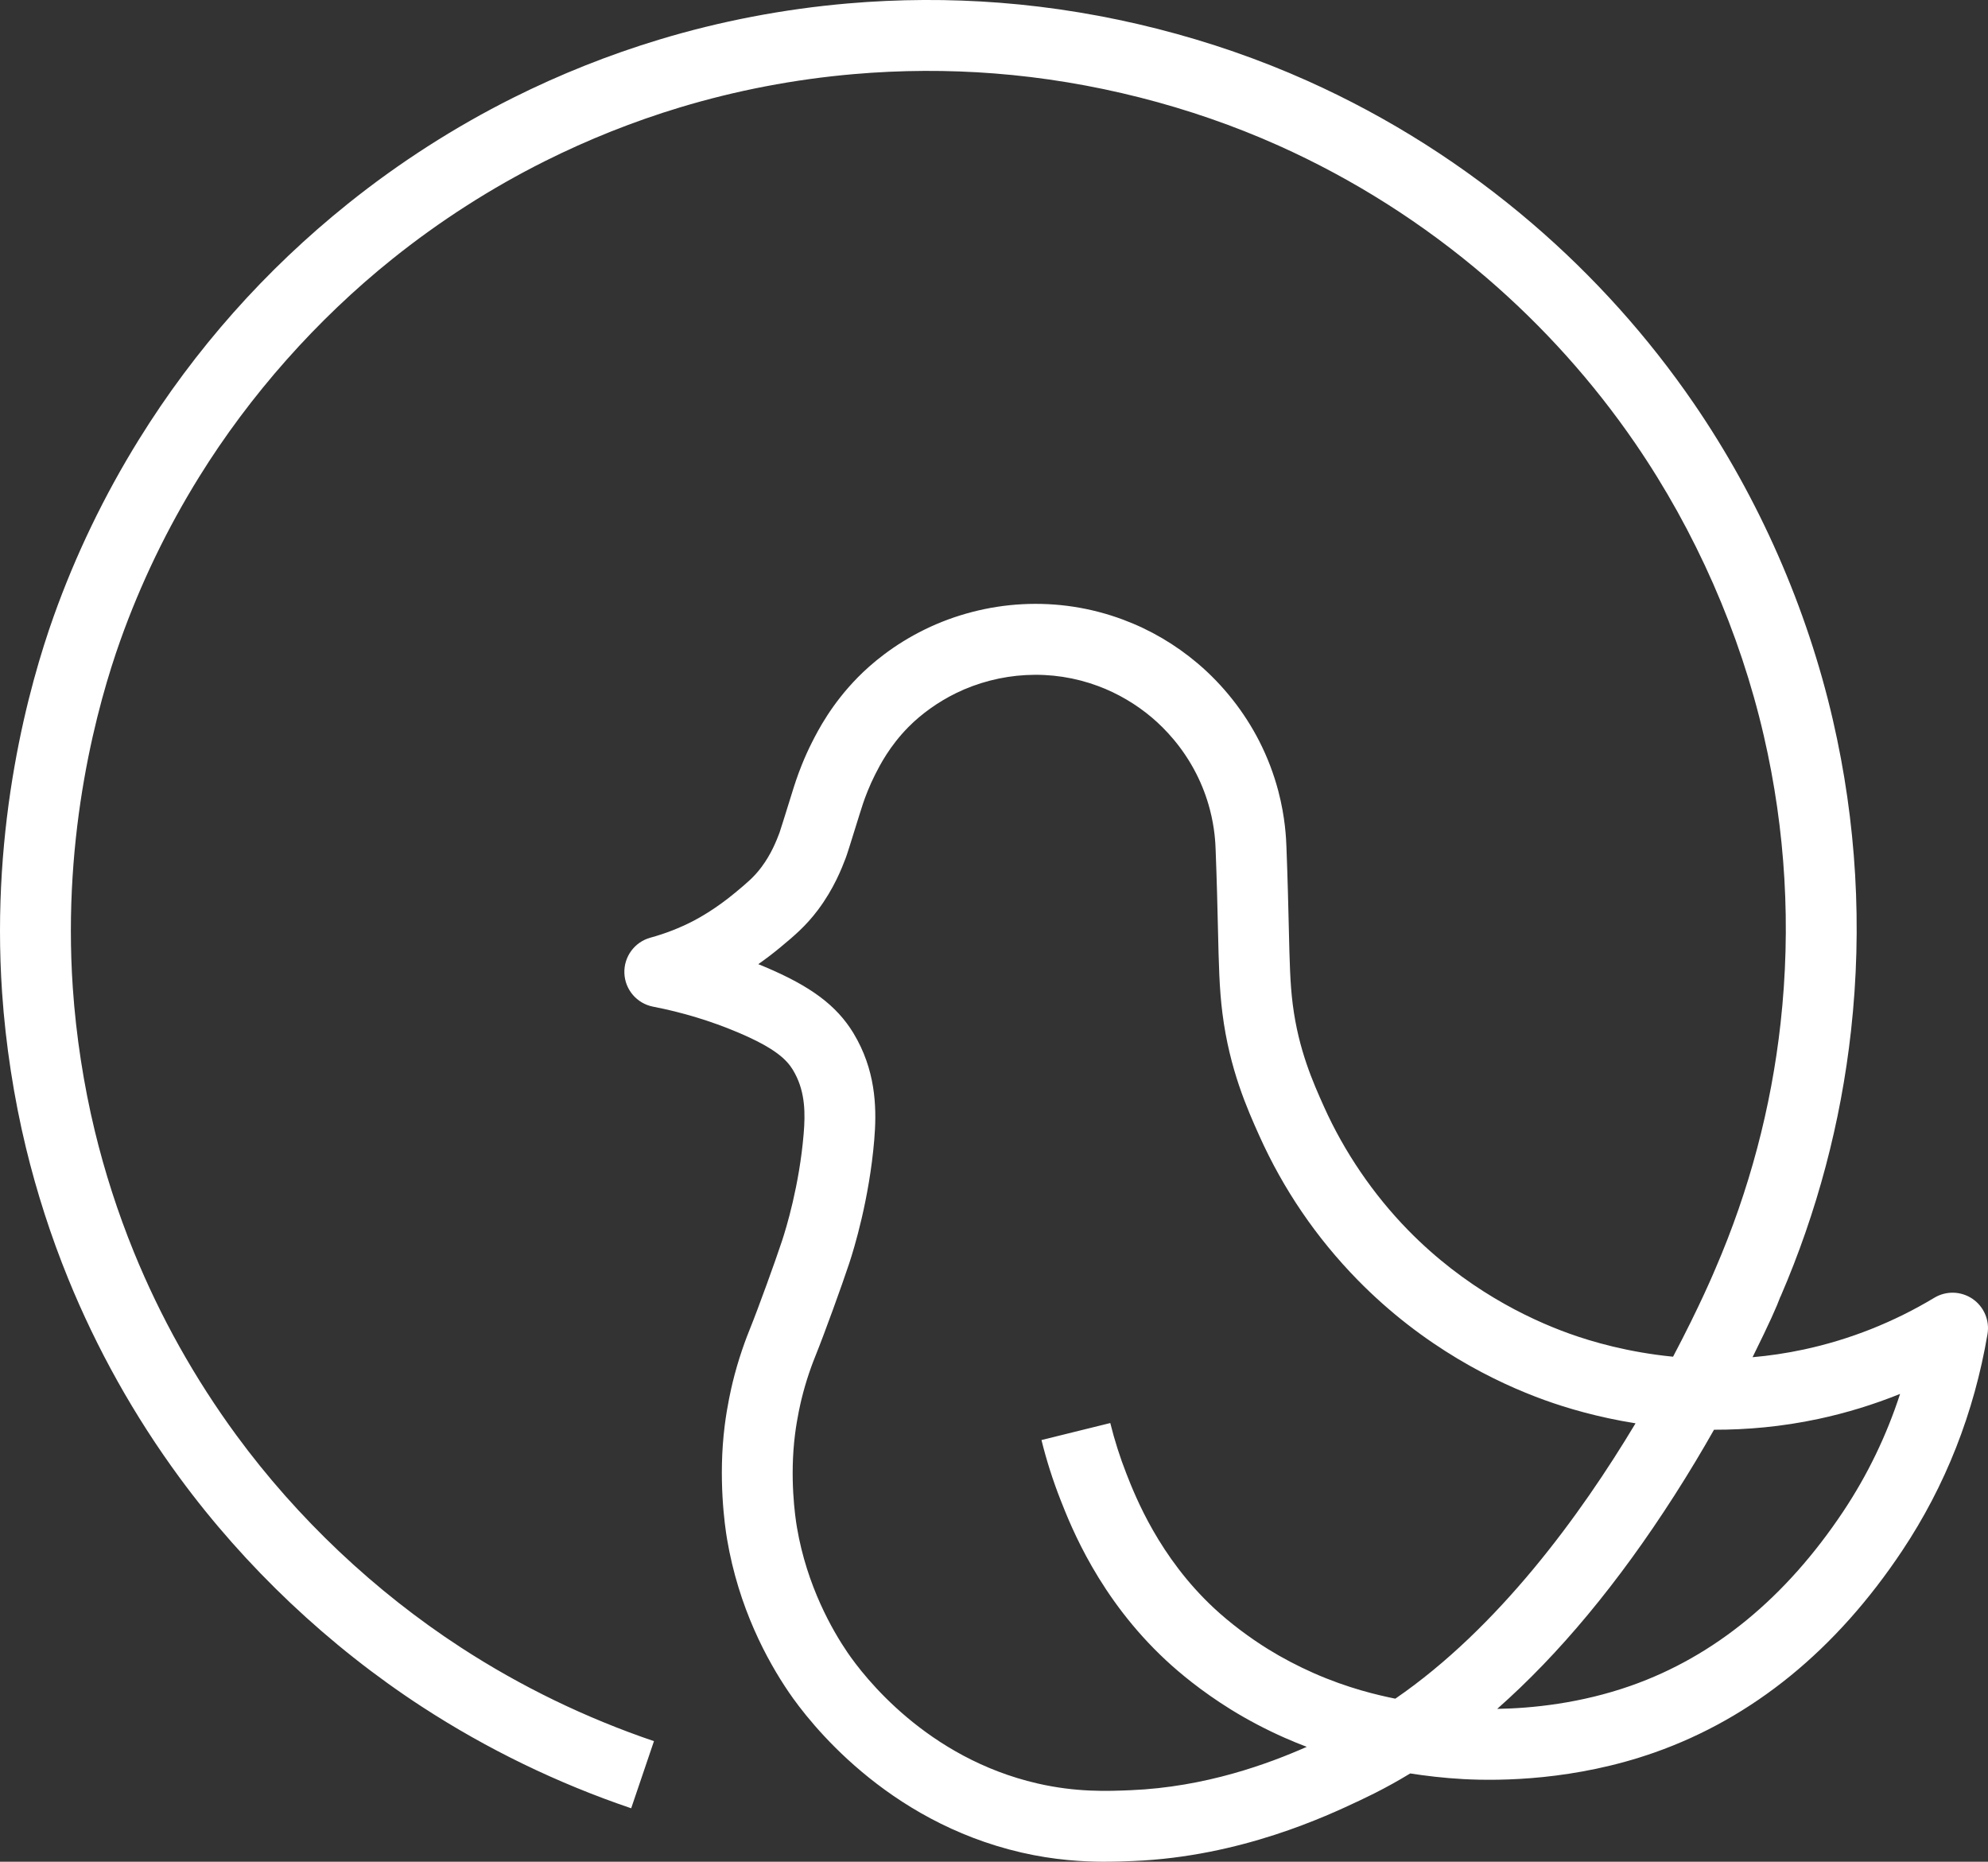 <?xml version="1.0" encoding="UTF-8"?><svg id="Layer_1" xmlns="http://www.w3.org/2000/svg" viewBox="0 0 999.98 936.26"><rect x="0" y="0" width="999.98" height="936.26" fill="#333333" stroke="none"/><defs><style>.cls-1{fill:#fff;}</style></defs><path class="cls-1" d="M556.06,936.26c-11.36,0-25.84-.85-42.28-4.64-68.34-15.76-106.83-65.68-117-80.61-10.97-16.09-25.26-42.52-31.08-77.09-1.12-6.68-4.53-30.53-1.15-57.15,1.26-9.95,3.23-18.49,4.01-21.71,1.31-5.35,2.87-10.71,4.64-15.94,1.84-5.44,3.43-9.37,3.96-10.67,4.3-10.65,12.77-34.04,16.2-44.42,2.01-6.06,8.72-27.87,10.89-53.85,.83-9.93,.87-20.48-4.38-30.31-.33-.61-.68-1.23-1.04-1.83v-.02c-3.09-5-8.6-10.79-27.79-18.89-13.48-5.69-27.79-10.03-42.55-12.89-8.13-1.58-14.11-8.55-14.42-16.83s5.12-15.68,13.12-17.87c7.48-2.04,14.75-4.88,21.59-8.42,3.16-1.64,11.57-6.32,21.13-14.28,6.03-5.02,9.36-7.79,13.01-12.64,5.1-6.77,7.66-13.45,9.18-17.44,.47-1.3,2.83-8.9,6.11-19.42l.11-.36c1.32-4.24,2.68-8.61,5.04-14.44,1.5-3.75,3.23-7.58,5.11-11.29,2.91-5.72,9.71-19.11,23.09-32.68,6.58-6.67,17.76-16.26,33.67-24.04,15.13-7.4,32.04-11.78,48.9-12.67,17.43-.92,34.52,1.69,50.8,7.76,13.69,5.1,26.32,12.52,37.55,22.03,12.73,10.79,23.45,24.35,31.02,39.23,4.06,7.98,7.26,16.4,9.53,25.03,3.5,13.31,3.91,23.98,4.06,28,.64,16.68,.94,29.83,1.19,40.38,.41,17.66,.65,28.32,1.99,38.85,2.9,22.88,10.3,39.37,15.7,51.4,10.21,22.76,24.86,44.24,42.35,62.12,28.48,29.1,59.71,44.31,80.89,51.94,11.68,4.21,29.88,9.47,52.35,11.68,13.61-25.75,20.97-43.44,21.19-43.99,.04-.11,.09-.22,.14-.32,17.01-39.37,28.04-80.91,32.76-123.47,5.36-48.33,2.54-96.89-8.41-144.35-12.01-52.11-34.38-102.99-64.67-147.15-21.16-30.85-46.36-58.91-74.91-83.41-31.64-27.15-66.81-49.48-104.54-66.38-44.48-19.92-93.9-32.46-142.93-36.27-23.37-1.82-47.15-1.71-70.67,.33-29.81,2.57-59.27,8.22-87.58,16.77-23.25,7.03-46.09,16.12-67.87,27.02-27.12,13.57-52.93,30.12-76.7,49.17-38.03,30.48-71.64,68.39-97.21,109.63-16.12,25.99-29.45,53.66-39.64,82.25-11.23,31.51-29.27,96.13-23.89,174.77,1.63,23.89,5.46,48.75,11.06,71.88,5,20.66,11.6,41.11,19.61,60.78,13.31,32.68,30.7,63.75,51.68,92.34,30.54,41.62,69.57,78.49,112.86,106.64,30.14,19.6,62.81,35.44,97.11,47.09l-11.46,33.76c-37.1-12.59-72.46-29.74-105.09-50.96-46.86-30.47-89.1-70.39-122.16-115.44-22.72-30.95-41.54-64.59-55.96-99.99-8.68-21.3-15.82-43.46-21.24-65.84-6.07-25.06-10.21-51.98-11.98-77.84-5.82-85.08,13.72-155.04,25.88-189.17,11.03-30.96,25.47-60.93,42.92-89.07,28.07-45.28,63.47-85.2,105.21-118.66,25.73-20.62,53.67-38.53,83.04-53.23,23.59-11.8,48.32-21.65,73.51-29.26,30.66-9.27,62.57-15.38,94.82-18.17,25.45-2.2,51.19-2.32,76.5-.35,53.06,4.12,106.57,17.7,154.74,39.28,40.86,18.3,78.94,42.48,113.19,71.86,30.9,26.52,58.19,56.9,81.1,90.3,32.79,47.81,57,102.89,70,159.31,11.85,51.38,14.91,103.96,9.1,156.29-5.11,46.08-17.05,91.05-35.47,133.68l-.05-.02c-1.75,4.82-5.54,13.33-13.7,29.83-.1,.2-.2,.4-.3,.61,8.29-.72,16.88-1.97,25.7-3.86,23.13-4.96,45.25-13.72,65.72-26.03,5.97-3.59,13.48-3.37,19.23,.55s8.69,10.84,7.53,17.71c-6.74,39.66-21.16,76.31-42.88,108.9-33.29,49.99-75.24,84.15-124.66,101.54-39.76,13.99-77.24,14.37-96.05,13.36-10.03-.54-19.34-1.69-26.79-2.85-6.01,3.66-12.06,7.02-18.15,10.07-.34,.17-.71,.36-1.1,.54h0c-2.07,1.04-4.2,2.07-6.33,3.07-16.33,7.69-59.7,28.14-113.71,30.36-3.87,.16-8.58,.35-14.01,.35v.02Zm-126.8-416.75l.03,.06c.69,1.14,1.36,2.32,1.99,3.5,9.71,18.15,9.63,36.31,8.48,50.1-2.5,29.89-10.25,55.07-12.57,62.07-3.63,10.96-12.35,35.08-16.98,46.55-.45,1.11-1.75,4.31-3.25,8.76-1.44,4.26-2.71,8.63-3.78,13-.5,2.04-2.21,9.36-3.27,17.71-2.76,21.78,.02,41.28,.94,46.74,5,29.69,18.05,52.17,25.39,62.93,8.33,12.22,39.83,53.09,95.56,65.94,19.62,4.52,35.34,3.88,46.82,3.41,37.92-1.56,69.58-13.39,88.69-21.81-3.58-1.36-7.3-2.87-11.12-4.56-9.45-4.18-18.54-8.96-27.03-14.21-14.92-9.24-26.01-18.57-32.68-24.77-33.62-31.25-47.72-67.14-53.03-80.66-3.84-9.79-7.07-19.91-9.58-30.09l34.61-8.55c2.14,8.66,4.89,17.28,8.16,25.61,4.5,11.45,16.44,41.85,44.12,67.57,7.79,7.24,17.45,14.55,27.18,20.58,6.99,4.33,14.84,8.45,22.68,11.92,17.54,7.76,32.34,11.11,41.23,12.94,51.78-35.56,93.06-92.15,120.84-138.48-19.12-3.04-34.75-7.72-45.57-11.62-24.68-8.89-61.08-26.62-94.28-60.54-20.7-21.15-37.32-45.53-49.4-72.46-5.96-13.28-14.97-33.36-18.54-61.51-1.57-12.35-1.84-24.35-2.26-42.51-.24-10.44-.54-23.43-1.17-39.84-.12-3.23-.41-10.78-2.92-20.31-1.62-6.18-3.92-12.21-6.83-17.93-6.87-13.5-15.92-22.79-22.3-28.19-7.95-6.74-17.27-12.21-26.95-15.82-11.68-4.35-23.95-6.23-36.47-5.56-12.11,.64-24.26,3.78-35.12,9.09-8.89,4.35-17.4,10.4-23.95,17.05-9.49,9.62-14.35,19.19-16.69,23.79-1.4,2.75-2.68,5.59-3.82,8.44-1.84,4.54-2.88,7.87-4.08,11.73l-.09,.3c-4.85,15.59-6.14,19.73-6.86,21.61-1.91,4.99-5.88,15.38-14.02,26.18-6.14,8.14-11.94,12.97-18.66,18.57-3.96,3.3-7.77,6.16-11.29,8.62,1.17,.47,2.33,.95,3.49,1.44,22.98,9.71,35.81,19.3,44.29,33.11l.06,.1h0Zm432.91,199.48c-5.85,10.31-12.51,21.49-19.91,33.04-28.2,44.01-58.03,79.9-89.16,107.35,17.46-.29,41.87-2.72,67.27-11.65,41.97-14.76,77.9-44.26,106.82-87.67,12.18-18.29,21.73-38.06,28.57-59.08-13.28,5.36-27,9.57-41.04,12.58-18.54,3.97-36.24,5.47-52.55,5.44h0Z"/></svg>